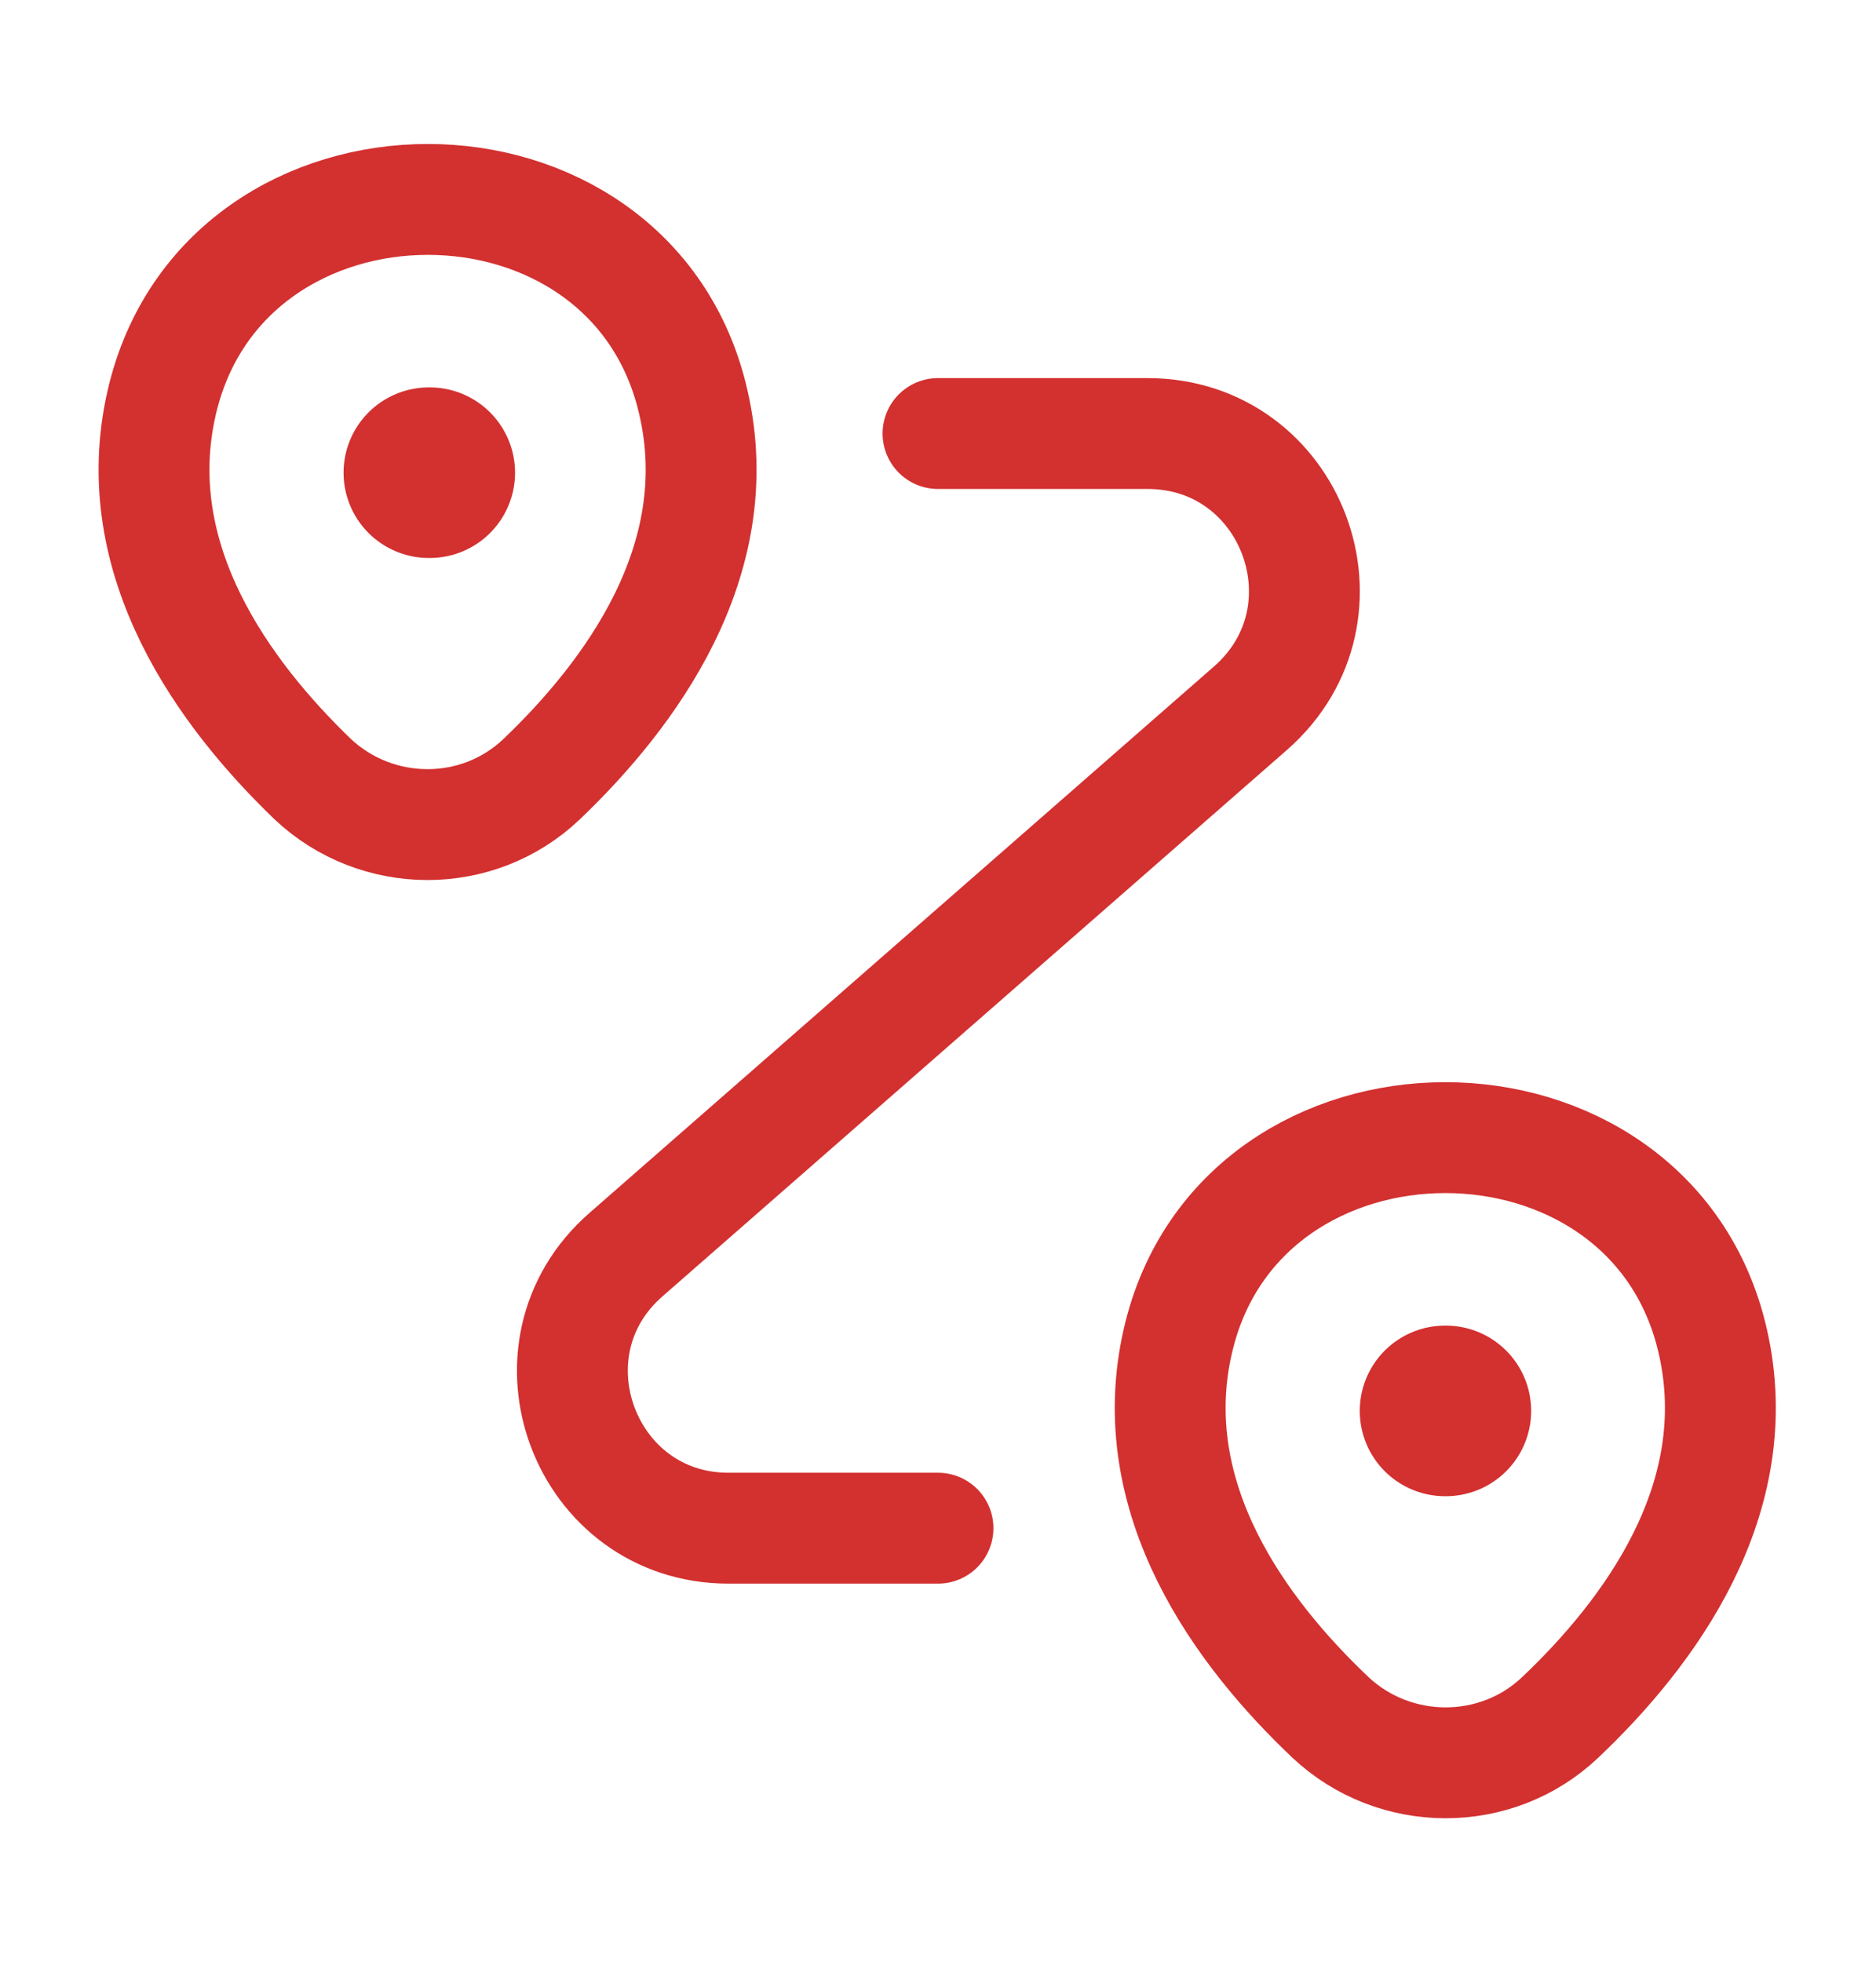<svg width="22" height="23" viewBox="0 0 22 23" fill="none" xmlns="http://www.w3.org/2000/svg">
<path d="M1.897 4.717C2.631 1.545 7.407 1.545 8.131 4.717C8.562 6.577 7.379 8.154 6.352 9.135C5.601 9.85 4.418 9.841 3.667 9.135C2.649 8.154 1.467 6.577 1.897 4.717Z" stroke="#D33030" stroke-width="1.3"/>
<path d="M13.814 15.717C14.547 12.545 19.351 12.545 20.084 15.717C20.515 17.578 19.332 19.154 18.297 20.135C17.545 20.85 16.353 20.841 15.602 20.135C14.566 19.154 13.383 17.578 13.814 15.717Z" stroke="#D33030" stroke-width="1.3"/>
<path d="M11 5.083H13.457C15.153 5.083 15.941 7.182 14.667 8.301L7.343 14.708C6.068 15.818 6.857 17.917 8.543 17.917H11" stroke="#D33030" stroke-width="1.3" stroke-linecap="round" stroke-linejoin="round"/>
<path d="M5.029 5.542H5.04" stroke="#D33030" stroke-width="2" stroke-linecap="round" stroke-linejoin="round"/>
<path d="M16.946 16.542H16.956" stroke="#D33030" stroke-width="2" stroke-linecap="round" stroke-linejoin="round"/>
</svg>
